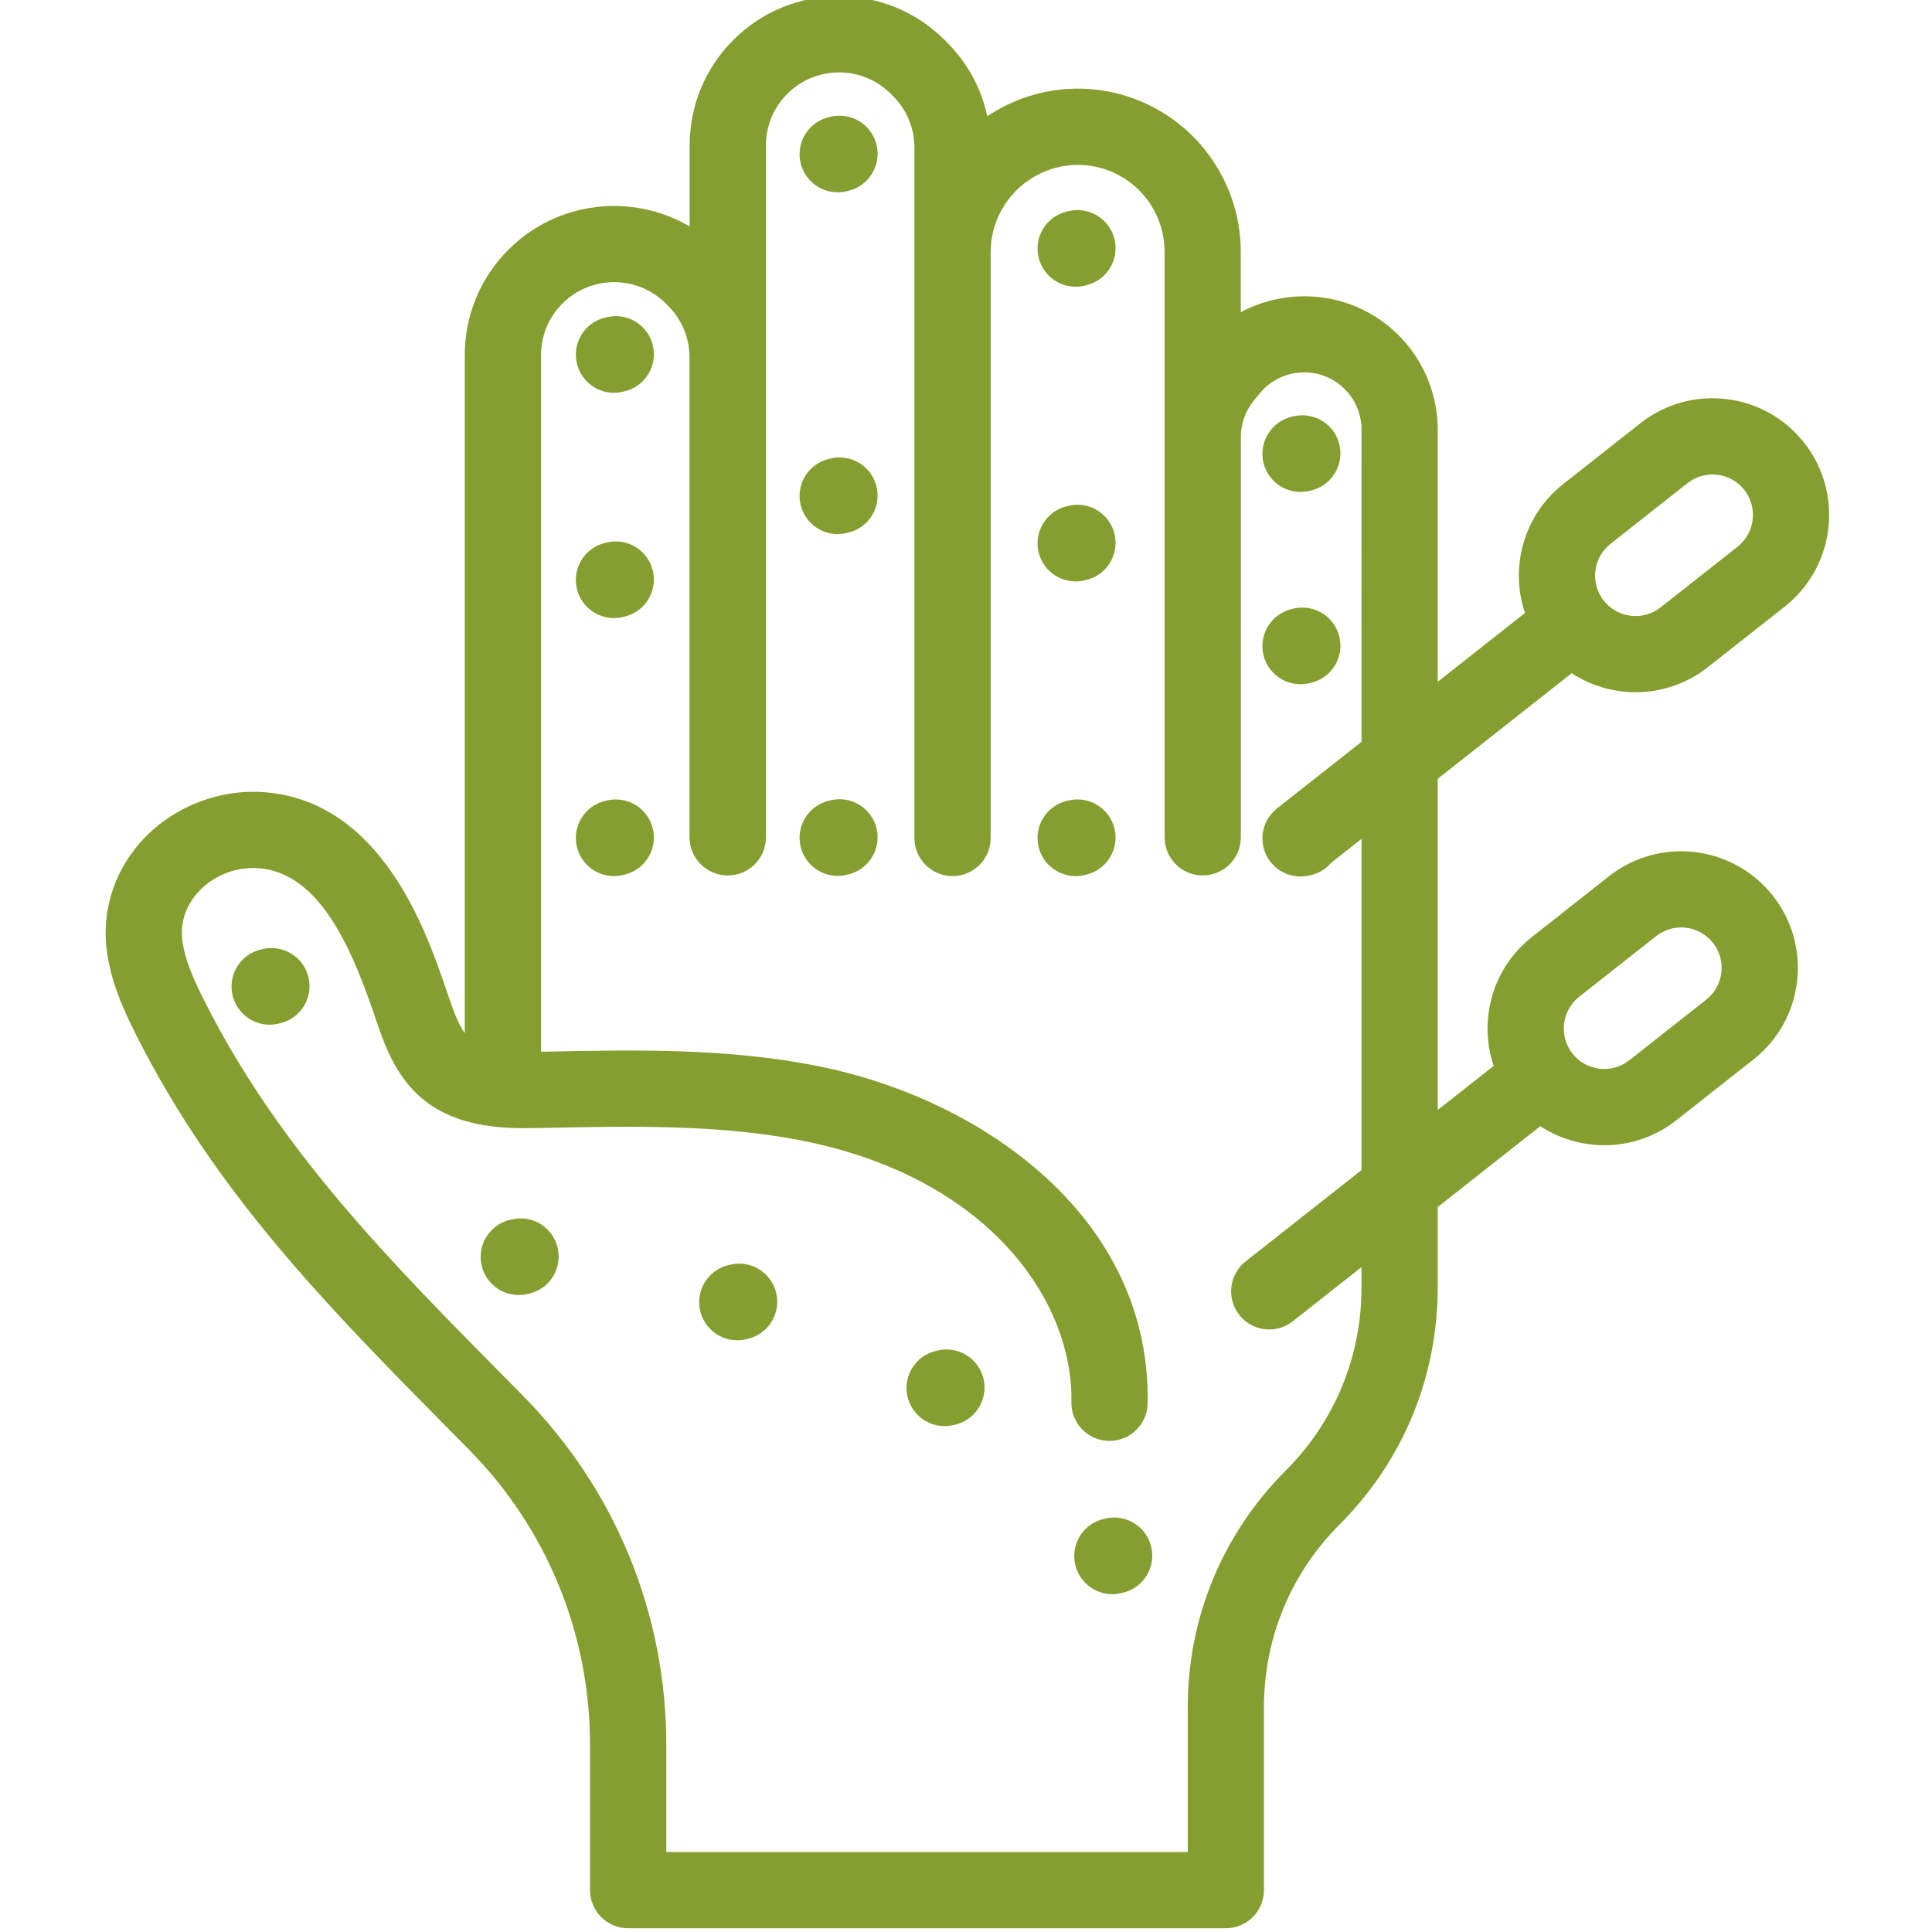 <svg height="55" viewBox="-27 1 511 511.998" width="55" fill="#849e2f" xmlns="http://www.w3.org/2000/svg"><path d="m133.375 85.043-.477.113c-5.43 1.273-8.797 6.711-7.523 12.141 1.094 4.652 5.242 7.793 9.824 7.793.766 0 1.539-.09 2.316-.27l.477-.113c5.43-1.273 8.797-6.707 7.523-12.141-1.273-5.43-6.715-8.793-12.141-7.523zm0 0"/><path d="m194.488 51.969c.77 0 1.547-.09 2.328-.273l.477-.113c5.426-1.277 8.789-6.715 7.512-12.145-1.281-5.43-6.719-8.793-12.148-7.512l-.477.109c-5.43 1.281-8.793 6.719-7.512 12.148 1.098 4.648 5.242 7.785 9.82 7.785zm0 0"/><path d="m255.727 56.941-.477.113c-5.43 1.273-8.797 6.707-7.523 12.137 1.094 4.656 5.238 7.797 9.824 7.797.762 0 1.539-.09 2.316-.27l.477-.113c5.43-1.273 8.797-6.711 7.523-12.141-1.277-5.43-6.715-8.797-12.141-7.523zm0 0"/><path d="m315.316 111.32-.477.113c-5.426 1.277-8.793 6.711-7.52 12.141 1.094 4.652 5.242 7.793 9.824 7.793.766 0 1.539-.09 2.316-.273l.477-.109c5.43-1.277 8.797-6.715 7.523-12.141-1.277-5.43-6.715-8.793-12.145-7.523zm0 0"/><path d="m315.316 162.281-.477.113c-5.426 1.273-8.793 6.711-7.52 12.141 1.094 4.652 5.242 7.789 9.824 7.789.766 0 1.539-.086 2.316-.27l.477-.113c5.43-1.273 8.797-6.711 7.523-12.141-1.277-5.43-6.715-8.793-12.145-7.52zm0 0"/><path d="m221.004 358.891-.477.113c-5.43 1.277-8.797 6.711-7.52 12.141 1.094 4.652 5.242 7.789 9.82 7.789.766 0 1.543-.086 2.32-.27l.477-.113c5.43-1.273 8.797-6.711 7.52-12.141-1.273-5.43-6.715-8.793-12.141-7.52zm0 0"/><path d="m265.453 403.43-.477.109c-5.43 1.277-8.797 6.711-7.52 12.141 1.094 4.652 5.242 7.793 9.82 7.793.766 0 1.543-.09 2.32-.27l.477-.113c5.43-1.277 8.797-6.711 7.52-12.141-1.273-5.43-6.715-8.793-12.141-7.52zm0 0"/><path d="m166.066 336.145-.477.109c-5.43 1.277-8.797 6.711-7.523 12.141 1.094 4.656 5.242 7.793 9.824 7.793.766 0 1.543-.086 2.316-.27l.477-.109c5.43-1.277 8.797-6.711 7.523-12.141-1.273-5.43-6.715-8.797-12.141-7.523zm0 0"/><path d="m108.137 324.152-.477.109c-5.43 1.281-8.789 6.723-7.508 12.148 1.094 4.652 5.242 7.781 9.82 7.781.766 0 1.547-.086 2.328-.27l.477-.113c5.426-1.281 8.789-6.719 7.508-12.148-1.281-5.43-6.719-8.793-12.148-7.508zm0 0"/><path d="m42.121 252.512-.465.109c-5.43 1.277-8.797 6.711-7.523 12.141 1.094 4.652 5.242 7.793 9.824 7.793.766 0 1.543-.09 2.316-.273l.469-.109c5.43-1.273 8.797-6.711 7.52-12.141-1.273-5.43-6.715-8.797-12.141-7.52zm0 0"/><path d="m255.727 135.035-.477.113c-5.43 1.273-8.797 6.707-7.523 12.137 1.094 4.656 5.238 7.793 9.824 7.793.762 0 1.539-.086 2.316-.27l.477-.109c5.43-1.277 8.797-6.711 7.523-12.141-1.277-5.43-6.715-8.797-12.141-7.523zm0 0"/><path d="m255.727 213.125-.477.113c-5.43 1.273-8.797 6.711-7.523 12.141 1.094 4.652 5.238 7.793 9.824 7.793.762 0 1.539-.086 2.316-.27l.477-.113c5.43-1.273 8.797-6.707 7.523-12.141-1.277-5.43-6.715-8.793-12.141-7.523zm0 0"/><path d="m192.668 122.496-.477.113c-5.434 1.273-8.801 6.711-7.527 12.141 1.094 4.652 5.242 7.793 9.824 7.793.766 0 1.543-.09 2.316-.27l.477-.113c5.43-1.273 8.801-6.711 7.523-12.141-1.273-5.43-6.711-8.797-12.137-7.523zm0 0"/><path d="m192.668 213.07-.477.113c-5.434 1.273-8.801 6.711-7.527 12.141 1.094 4.652 5.242 7.793 9.824 7.793.766 0 1.543-.09 2.316-.27l.477-.113c5.43-1.273 8.801-6.711 7.523-12.141-1.273-5.43-6.711-8.793-12.137-7.523zm0 0"/><path d="m133.375 144.75-.477.109c-5.43 1.277-8.797 6.711-7.523 12.141 1.094 4.652 5.242 7.793 9.824 7.793.766 0 1.539-.086 2.316-.27l.477-.113c5.43-1.273 8.797-6.707 7.523-12.137-1.273-5.43-6.715-8.797-12.141-7.523zm0 0"/><path d="m133.375 213.125-.477.113c-5.43 1.273-8.797 6.711-7.523 12.141 1.094 4.652 5.242 7.793 9.824 7.793.766 0 1.539-.086 2.316-.27l.477-.113c5.43-1.273 8.797-6.707 7.523-12.141-1.273-5.43-6.715-8.793-12.141-7.523zm0 0"/><path d="m398.898 233.211-20.398 16.078c-6.488 5.113-10.594 12.441-11.566 20.645-.551 4.641-.059 9.246 1.402 13.547l-14.832 11.688v-87.777l35.512-27.984c5.086 3.32 11 5.039 16.953 5.039 6.699 0 13.445-2.164 19.105-6.621l20.402-16.078c13.387-10.551 15.695-30.031 5.145-43.422-5.113-6.488-12.445-10.594-20.645-11.566-8.203-.973-16.293 1.309-22.777 6.418l-20.402 16.078c-6.484 5.113-10.594 12.445-11.566 20.645-.551 4.645-.055 9.25 1.402 13.547l-23.129 18.23v-66.812c0-11.598-5.691-22.473-15.219-29.086-11.172-7.75-25.543-8.145-36.965-2.047v-16.039c0-13.41-6.375-26.262-17.051-34.375-13.984-10.629-32.809-11.758-47.938-2.883l-.172.098c-.688.402-1.363.824-2.023 1.266-1.578-7.379-5.246-14.152-10.707-19.609l-.613-.617c-15.43-15.426-40.531-15.426-55.957 0-7.473 7.473-11.59 17.41-11.59 27.977v21.461c-15.156-8.898-35.016-6.848-48.012 6.148-7.473 7.473-11.59 17.406-11.59 27.977v179.668c-1.891-2.637-3.211-6.531-4.594-10.602-.254-.758-.512-1.512-.77-2.258-5.039-14.508-16.836-48.488-47.539-50.988-11.801-.953-23.758 3.562-31.977 12.102-7.664 7.953-11.32 18.68-10.039 29.418 1.047 8.742 4.652 16.457 7.945 23 21.148 41.988 51.359 72.531 83.34 104.871l4.648 4.703c20.758 21.02 32.188 48.863 32.188 78.402v38.449c0 5.578 4.52 10.102 10.098 10.102h158.391c5.578 0 10.102-4.523 10.102-10.102v-48.477c0-18.301 7.125-35.504 20.062-48.441 16.754-16.754 25.98-39.027 25.98-62.719v-21.379l27.195-21.434c3.949 2.59 8.473 4.254 13.297 4.828 1.238.148 2.473.219 3.699.219 6.906 0 13.57-2.301 19.078-6.641l20.398-16.074c6.488-5.113 10.594-12.445 11.566-20.648.973-8.199-1.309-16.289-6.418-22.773-10.551-13.391-30.027-15.699-43.422-5.148zm-3.609-80.934c.34-2.844 1.762-5.383 4.012-7.156l20.402-16.078c1.91-1.504 4.219-2.301 6.613-2.301.426 0 .855.023 1.285.074 2.844.336 5.383 1.762 7.156 4.012 3.66 4.645 2.859 11.398-1.781 15.055l-20.402 16.078c-4.645 3.66-11.398 2.859-15.059-1.785-1.773-2.25-2.562-5.055-2.227-7.898zm-61.98 45.316-22.406 17.656c-.059.047-.109.102-.168.148-.164.133-.324.27-.477.414-.105.098-.207.199-.305.301-.125.125-.246.254-.363.387-.113.129-.223.258-.328.391-.09.117-.18.234-.266.352-.113.152-.219.309-.32.465-.07.113-.141.227-.211.344-.098.164-.188.328-.273.496-.066.125-.129.25-.188.379-.074.16-.145.32-.211.48-.059.148-.113.301-.168.449-.051.148-.098.297-.145.445-.051.172-.098.344-.137.52-.035.133-.062.266-.09.402-.039.188-.07.379-.094.57-.02.129-.035.258-.051.387-.016.191-.031.383-.039.574-.004.141-.008.285-.008.426 0 .176.004.352.012.527.008.168.023.34.039.508.016.148.035.297.055.441.031.203.066.402.109.602.016.078.027.156.043.234.012.055.031.105.047.156.039.156.082.312.129.465.047.152.094.305.148.449.047.137.098.27.152.406.07.18.148.352.23.527.051.102.094.203.145.301.129.246.266.488.41.723.02.027.031.055.051.082.18.285.375.562.582.824.004.004.004.004.004.008.008.004.012.012.02.016.215.273.445.527.684.773.062.066.125.129.191.191.211.203.426.398.652.586.051.039.098.086.148.125.254.199.52.383.793.559.105.066.215.129.32.191.195.113.391.219.59.32.105.055.207.109.316.156.297.137.602.266.914.375.023.008.043.012.066.02.305.105.617.191.934.262.07.02.148.035.223.051.281.059.566.105.852.141.062.008.121.016.184.023.344.035.688.059 1.039.059.023 0 .051-.004.078-.004.32 0 .637-.023.957-.055.09-.008.176-.02.266-.031.312-.039.621-.094.934-.164.027-.008.055-.008.082-.016l.098-.023c.023-.004.047-.008.074-.016l.305-.07c2.184-.516 4.02-1.703 5.371-3.289l8-6.305v87.777l-30.707 24.195c-4.379 3.453-5.133 9.805-1.68 14.184 1.992 2.527 4.949 3.848 7.938 3.848 2.188 0 4.391-.707 6.242-2.168l18.203-14.344v5.461c0 18.297-7.125 35.5-20.062 48.438-16.754 16.754-25.98 39.027-25.98 62.723v38.379h-138.191v-28.352c0-34.887-13.5-67.77-38.012-92.594l-4.66-4.715c-30.828-31.172-59.949-60.613-79.66-99.754-2.641-5.242-5.273-10.82-5.93-16.316-.77-6.426 2.508-10.91 4.527-13.008 4.062-4.219 9.969-6.449 15.793-5.977 15.488 1.262 23.906 19.656 30.098 37.48.242.703.48 1.41.723 2.125 2.297 6.77 5.156 15.195 12.156 21.207 9.848 8.461 23.367 8.191 31.445 8.027l1.848-.035c22.348-.457 45.453-.926 67.141 3.285 50.164 9.742 72.426 42.789 71.883 69.371-.113 5.574 4.312 10.188 9.891 10.301 5.586.129 10.188-4.312 10.305-9.887.477-23.328-9.387-44.535-28.523-61.324-15.758-13.824-36.961-23.871-59.707-28.285-23.797-4.625-47.996-4.133-71.398-3.656l-1.121.023v-184.586c0-5.176 2.016-10.039 5.676-13.695 7.551-7.555 19.84-7.555 27.391 0l.613.613c3.66 3.656 5.676 8.52 5.676 13.695v127.156c0 5.578 4.57 10.102 10.148 10.102s10.102-4.523 10.102-10.102v-183.355c0-5.172 2.012-10.035 5.672-13.695 7.551-7.551 19.84-7.551 27.391-.004l.617.617c3.656 3.66 5.672 8.523 5.672 13.695v182.91c0 5.578 4.52 10.098 10.098 10.098s10.102-4.52 10.102-10.098v-155.293c0-8.121 4.352-15.715 11.336-19.809l.172-.102c8.062-4.727 18.082-4.125 25.523 1.531 5.68 4.316 9.07 11.156 9.07 18.293v155.211c0 5.578 4.523 10.098 10.102 10.098 5.578 0 10.098-4.52 10.098-10.098v-106.105c0-3.5 1.219-6.918 3.438-9.625l1.578-1.934c4.988-6.098 13.965-7.355 20.434-2.863 4.094 2.84 6.535 7.508 6.535 12.488zm91.367 68.324-20.402 16.074c-2.25 1.773-5.055 2.562-7.898 2.227s-5.383-1.758-7.156-4.008c-3.66-4.645-2.859-11.398 1.781-15.059l20.402-16.078c4.645-3.66 11.398-2.859 15.055 1.785 3.66 4.645 2.859 11.398-1.781 15.059zm0 0"/></svg>